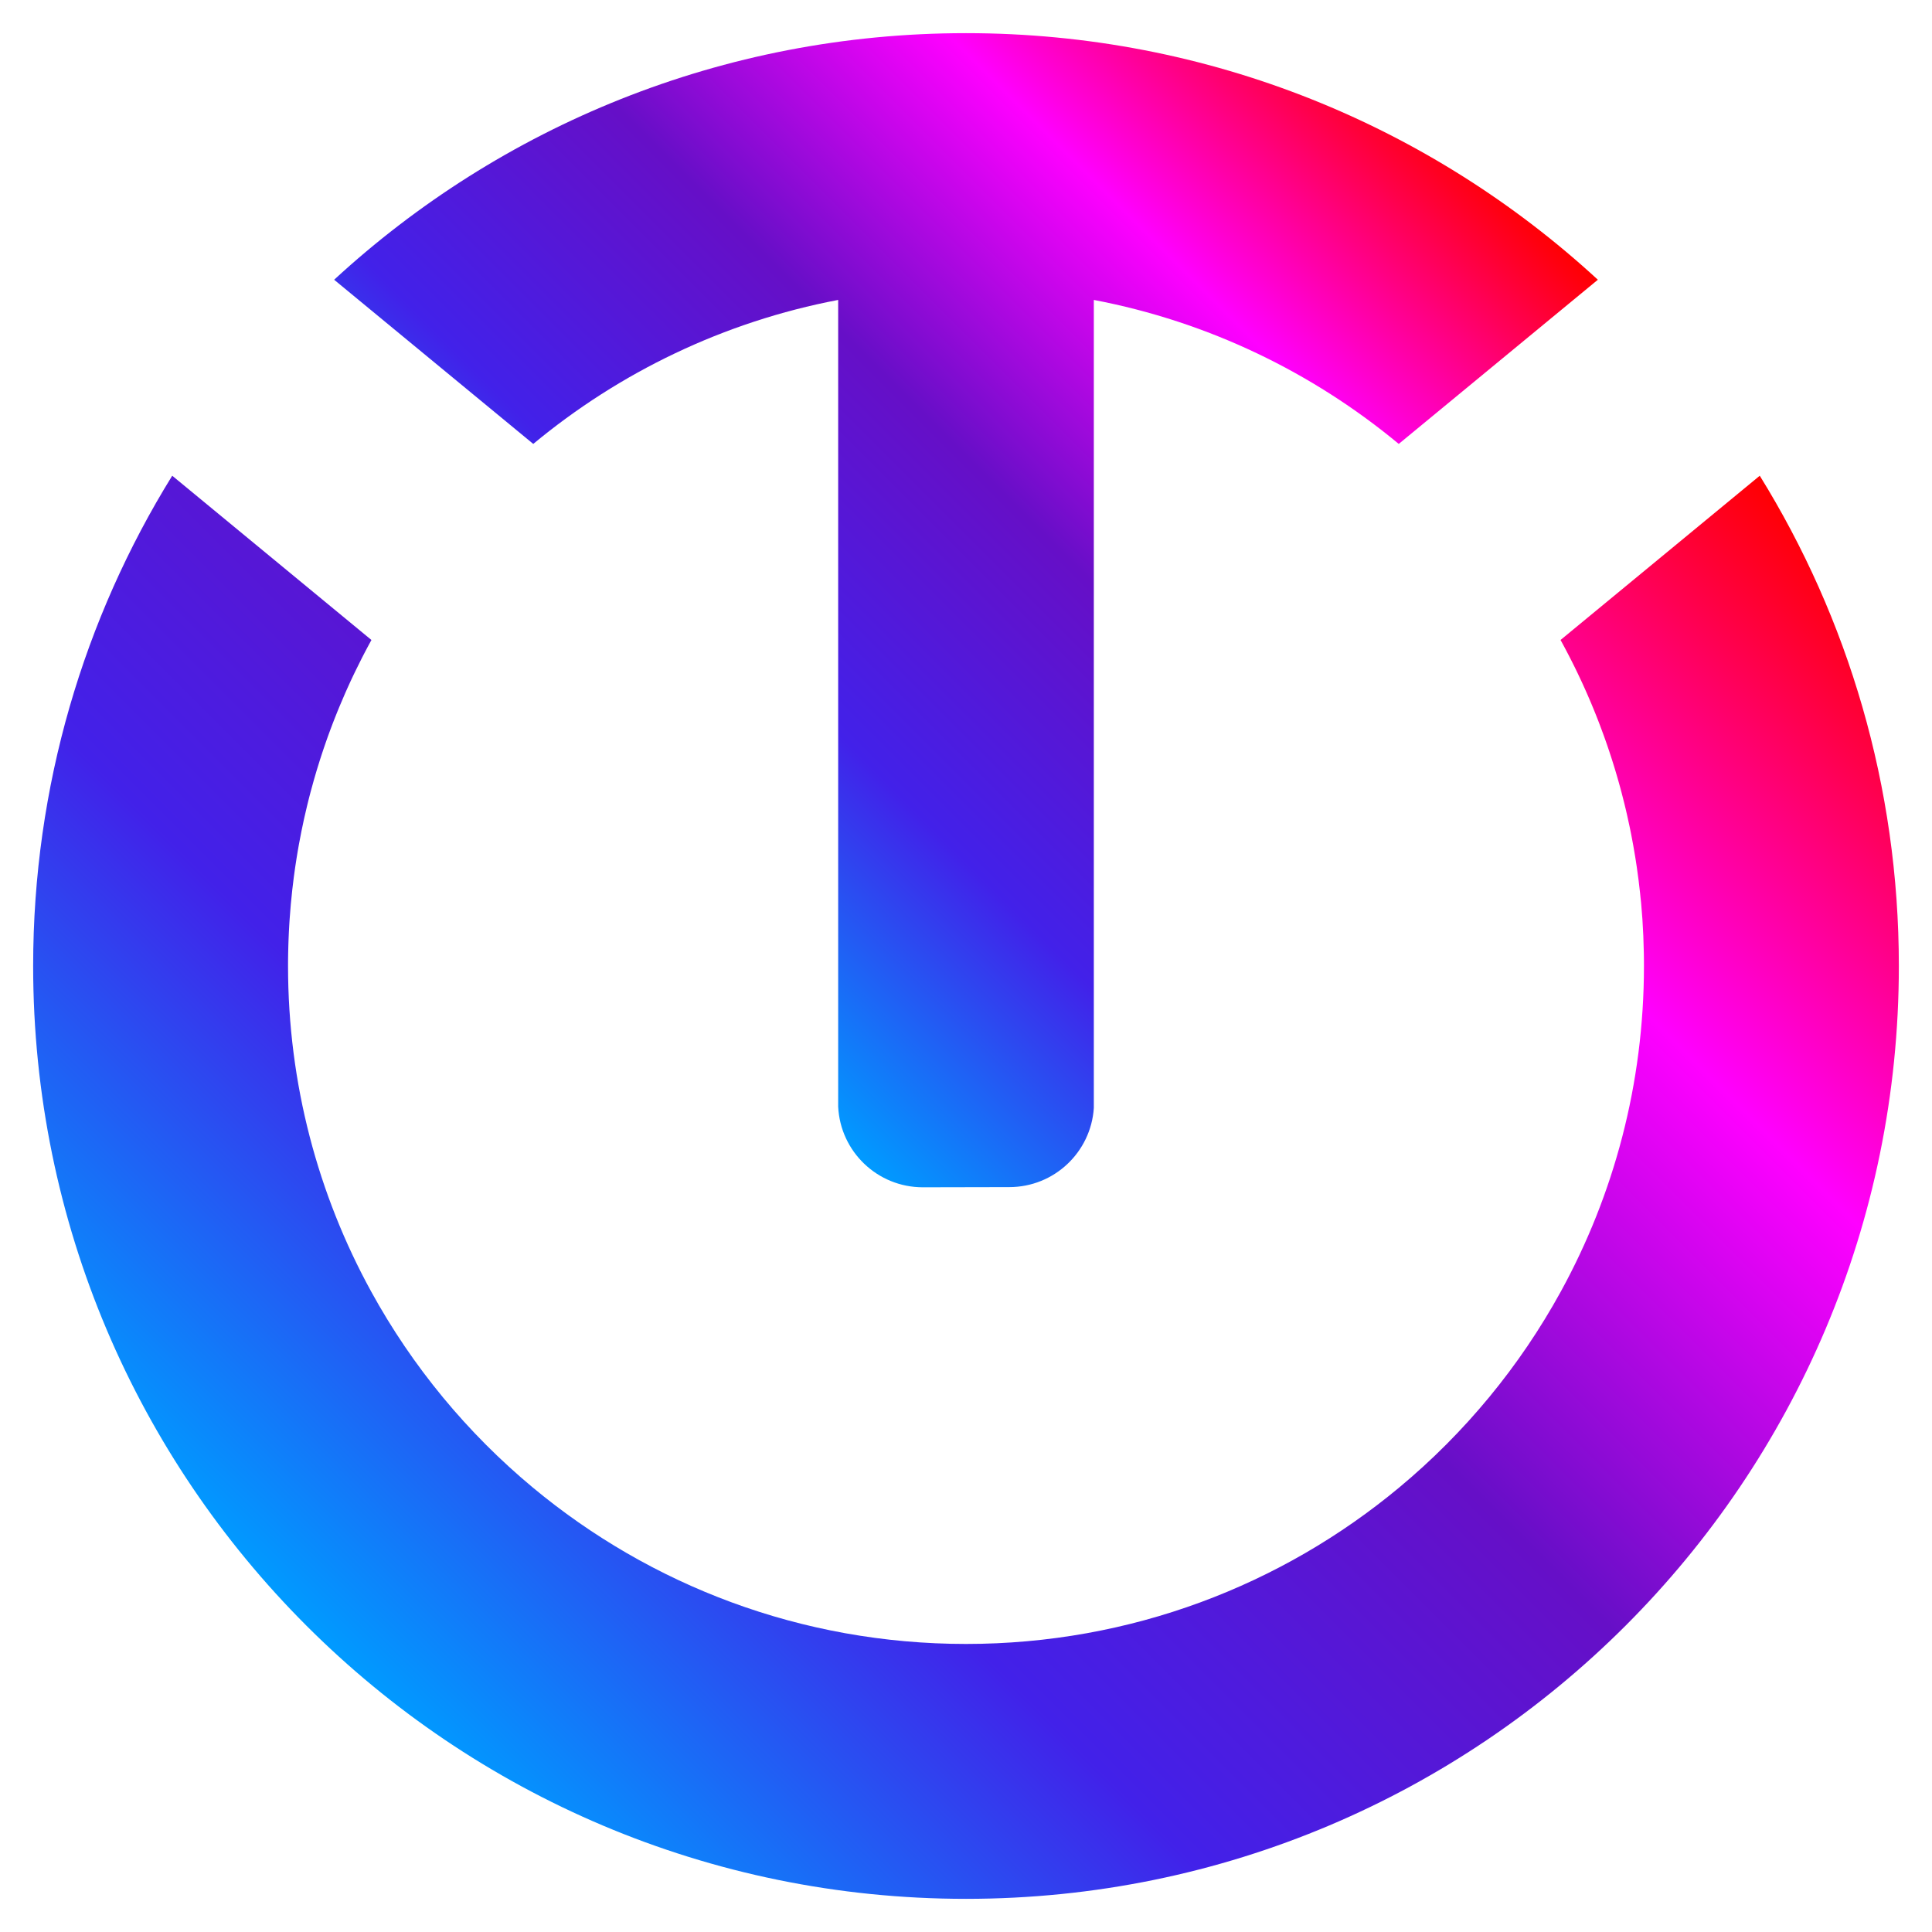 <?xml version="1.0" encoding="utf-8"?>
<!-- Generator: Adobe Illustrator 17.0.1, SVG Export Plug-In . SVG Version: 6.00 Build 0)  -->
<!DOCTYPE svg PUBLIC "-//W3C//DTD SVG 1.1//EN" "http://www.w3.org/Graphics/SVG/1.1/DTD/svg11.dtd">
<svg version="1.1" id="Livello_1" xmlns="http://www.w3.org/2000/svg" xmlns:xlink="http://www.w3.org/1999/xlink" x="0px" y="0px"
	 width="4000px" height="4000px" viewBox="0 0 4000 4000" enable-background="new 0 0 4000 4000" xml:space="preserve">
<linearGradient id="SVGID_1_" gradientUnits="userSpaceOnUse" x1="652.535" y1="3383.895" x2="3347.454" y2="688.976">
	<stop  offset="0" style="stop-color:#009BFF"/>
	<stop  offset="0.25" style="stop-color:#4221E9"/>
	<stop  offset="0.5" style="stop-color:#660FC7"/>
	<stop  offset="0.75" style="stop-color:#FF00FF"/>
	<stop  offset="1" style="stop-color:#FF0000"/>
</linearGradient>
<path fill="url(#SVGID_1_)" d="M3931.36,2000c0,1066.666-864.693,1931.36-1931.36,1931.36S68.64,3066.667,68.64,2000
	c0-372.375,105.377-720.125,287.929-1015.07l412.449,340.106c-0.047,0.07-0.093,0.163-0.139,0.233
	c-1.301,2.369-2.602,4.762-3.88,7.155c-1.603,2.881-3.159,5.785-4.669,8.688c-1.742,3.206-3.438,6.435-5.111,9.664
	c-2.091,3.949-4.135,7.922-6.156,11.917c-4.809,9.362-9.479,18.794-14.032,28.296c-1.231,2.509-2.439,5.018-3.624,7.55
	c-0.348,0.72-0.697,1.44-1.045,2.184c-1.556,3.322-3.136,6.667-4.693,10.013c-2.184,4.693-4.321,9.409-6.435,14.148
	c-1.626,3.578-3.229,7.202-4.809,10.803c-4.112,9.339-8.131,18.724-12.011,28.18c-1.278,3.043-2.532,6.11-3.763,9.176
	c-1.719,4.182-3.392,8.364-5.018,12.568c-1.673,4.205-3.322,8.41-4.925,12.638c-1.626,4.228-3.229,8.456-4.786,12.684
	c-1.719,4.577-3.392,9.153-5.041,13.753c-1.417,3.903-2.811,7.829-4.159,11.778c-1.51,4.275-2.997,8.572-4.437,12.87
	c-1.464,4.298-2.904,8.595-4.298,12.917c-1.44,4.297-2.834,8.642-4.182,12.963c-2.067,6.482-4.089,12.987-6.04,19.515
	c-1.975,6.528-3.88,13.079-5.761,19.63c-0.023,0.023-0.023,0.047-0.023,0.093c-2.509,8.758-4.925,17.586-7.248,26.414
	c-1.185,4.438-2.323,8.851-3.438,13.288c-1.138,4.437-2.23,8.898-3.299,13.358c-2.184,8.897-4.274,17.842-6.249,26.809
	c-0.069,0.233-0.116,0.465-0.162,0.697c-1.951,8.758-3.81,17.54-5.552,26.344c-1.835,9.037-3.578,18.097-5.204,27.204
	c-0.836,4.553-1.649,9.106-2.393,13.66c-0.79,4.577-1.533,9.153-2.277,13.73c-2.207,13.66-4.205,27.39-5.994,41.189
	c-0.023,0.116-0.023,0.209-0.023,0.302c-1.046,8.084-2.044,16.193-2.95,24.323c-2.3,20.304-4.135,40.771-5.529,61.354
	c-0.279,4.112-0.558,8.224-0.79,12.359c-0.302,4.716-0.558,9.432-0.767,14.171c-0.256,4.716-0.465,9.455-0.627,14.194
	c-0.209,4.739-0.372,9.478-0.488,14.241c-0.14,4.763-0.279,9.525-0.349,14.287c-0.046,2.602-0.093,5.181-0.139,7.782
	c-0.07,3.415-0.093,6.807-0.116,10.222c-0.023,3.206-0.023,6.412-0.023,9.618c0,244.092,62.306,473.64,171.889,673.592
	c85.305,155.673,199.278,293.412,334.81,406.107c243.209,202.298,555.879,323.938,896.939,323.938s653.73-121.64,896.939-323.938
	c135.531-112.695,249.504-250.434,334.81-406.107c109.582-199.952,171.889-429.501,171.889-673.592c0-3.252,0-6.482-0.023-9.734
	c-0.023-2.95-0.07-5.901-0.093-8.851c-0.023-0.488-0.023-0.953-0.023-1.44c0-1.394-0.024-2.788-0.047-4.182
	c-0.024-1.068-0.024-2.137-0.07-3.206c-0.813-46.857-3.949-93.134-9.316-138.761c1.542,13.266,2.821,26.602,3.966,39.974
	c-0.719-8.125-1.499-16.223-2.364-24.316c-1.952-18.353-4.275-36.613-6.923-54.756c-0.674-4.53-1.348-9.06-2.068-13.59
	c-0.418-2.649-0.836-5.297-1.277-7.945c-2.486-15.402-5.25-30.735-8.247-45.975c-0.883-4.461-1.765-8.921-2.695-13.358
	c-1.835-8.898-3.764-17.749-5.785-26.6c-0.976-4.274-1.974-8.549-2.973-12.824c-0.046-0.139-0.07-0.279-0.116-0.442
	c-0.883-3.786-1.812-7.55-2.741-11.313c-1.719-7.039-3.508-14.055-5.366-21.048c-0.79-3.02-1.603-6.04-2.416-9.06
	c-1.022-3.787-2.068-7.596-3.136-11.407c-0.674-2.416-1.348-4.832-2.044-7.225c-0.72-2.532-1.441-5.042-2.184-7.55
	c-1.231-4.252-2.486-8.503-3.764-12.731c-0.116-0.372-0.233-0.743-0.348-1.138c-1.231-4.042-2.463-8.084-3.74-12.127
	c-1.348-4.321-2.718-8.619-4.112-12.917c-1.371-4.298-2.788-8.596-4.228-12.87c-1.394-4.159-2.788-8.317-4.228-12.452
	c-1.255-3.67-2.556-7.341-3.857-11.035c-1.092-3.113-2.207-6.226-3.345-9.316c-2.416-6.69-4.902-13.381-7.457-20.048
	c-1.255-3.392-2.556-6.76-3.857-10.106c-0.302-0.767-0.604-1.533-0.906-2.3c-1.301-3.345-2.602-6.667-3.926-9.966
	c-0.418-1.045-0.837-2.067-1.255-3.113c-1.231-3.09-2.486-6.18-3.763-9.269c-0.372-0.883-0.72-1.766-1.115-2.672
	c-1.324-3.229-2.672-6.458-4.02-9.664c-2.23-5.274-4.483-10.524-6.783-15.774c-1.417-3.252-2.834-6.505-4.297-9.734
	c-1.72-3.88-3.462-7.736-5.227-11.592c-0.372-0.813-0.744-1.626-1.116-2.439c-1.37-2.974-2.741-5.947-4.135-8.898
	c-1.603-3.462-3.229-6.923-4.901-10.384c-1.255-2.648-2.532-5.297-3.81-7.922c-0.813-1.673-1.626-3.345-2.439-5.041
	c-1.696-3.438-3.392-6.853-5.111-10.268c-1.184-2.416-2.392-4.809-3.647-7.202c-1.324-2.672-2.672-5.32-4.066-7.969
	c-0.325-0.65-0.674-1.324-1.022-1.998c-1.627-3.16-3.276-6.319-4.948-9.455c-0.558-1.092-1.138-2.184-1.742-3.299
	c-1.371-2.579-2.741-5.158-4.135-7.736c-1.789-3.299-3.578-6.621-5.413-9.92l412.449-340.083
	C3825.983,1279.899,3931.36,1627.648,3931.36,2000z"/>
<linearGradient id="SVGID_2_" gradientUnits="userSpaceOnUse" x1="1162.64" y1="1782.863" x2="2837.268" y2="108.236">
	<stop  offset="0" style="stop-color:#009BFF"/>
	<stop  offset="0.25" style="stop-color:#4221E9"/>
	<stop  offset="0.5" style="stop-color:#660FC7"/>
	<stop  offset="0.75" style="stop-color:#FF00FF"/>
	<stop  offset="1" style="stop-color:#FF0000"/>
</linearGradient>
<path fill="url(#SVGID_2_)" d="M3308.203,579.172l-412.24,339.921c-178.509-148.146-394.352-252.919-631.312-298.128v1673.004
	c-5.97,91.461-82.076,163.804-175.071,163.804c-32.547,0-146.148,0.372-178.974,0.372c-94.064,0-170.843-74.015-175.257-166.964
	V620.965c-236.96,45.208-452.802,149.981-631.312,298.128l-412.24-339.921C1035.853,262.203,1495.323,68.64,2000,68.64
	S2964.147,262.203,3308.203,579.172z"/>
</svg>
